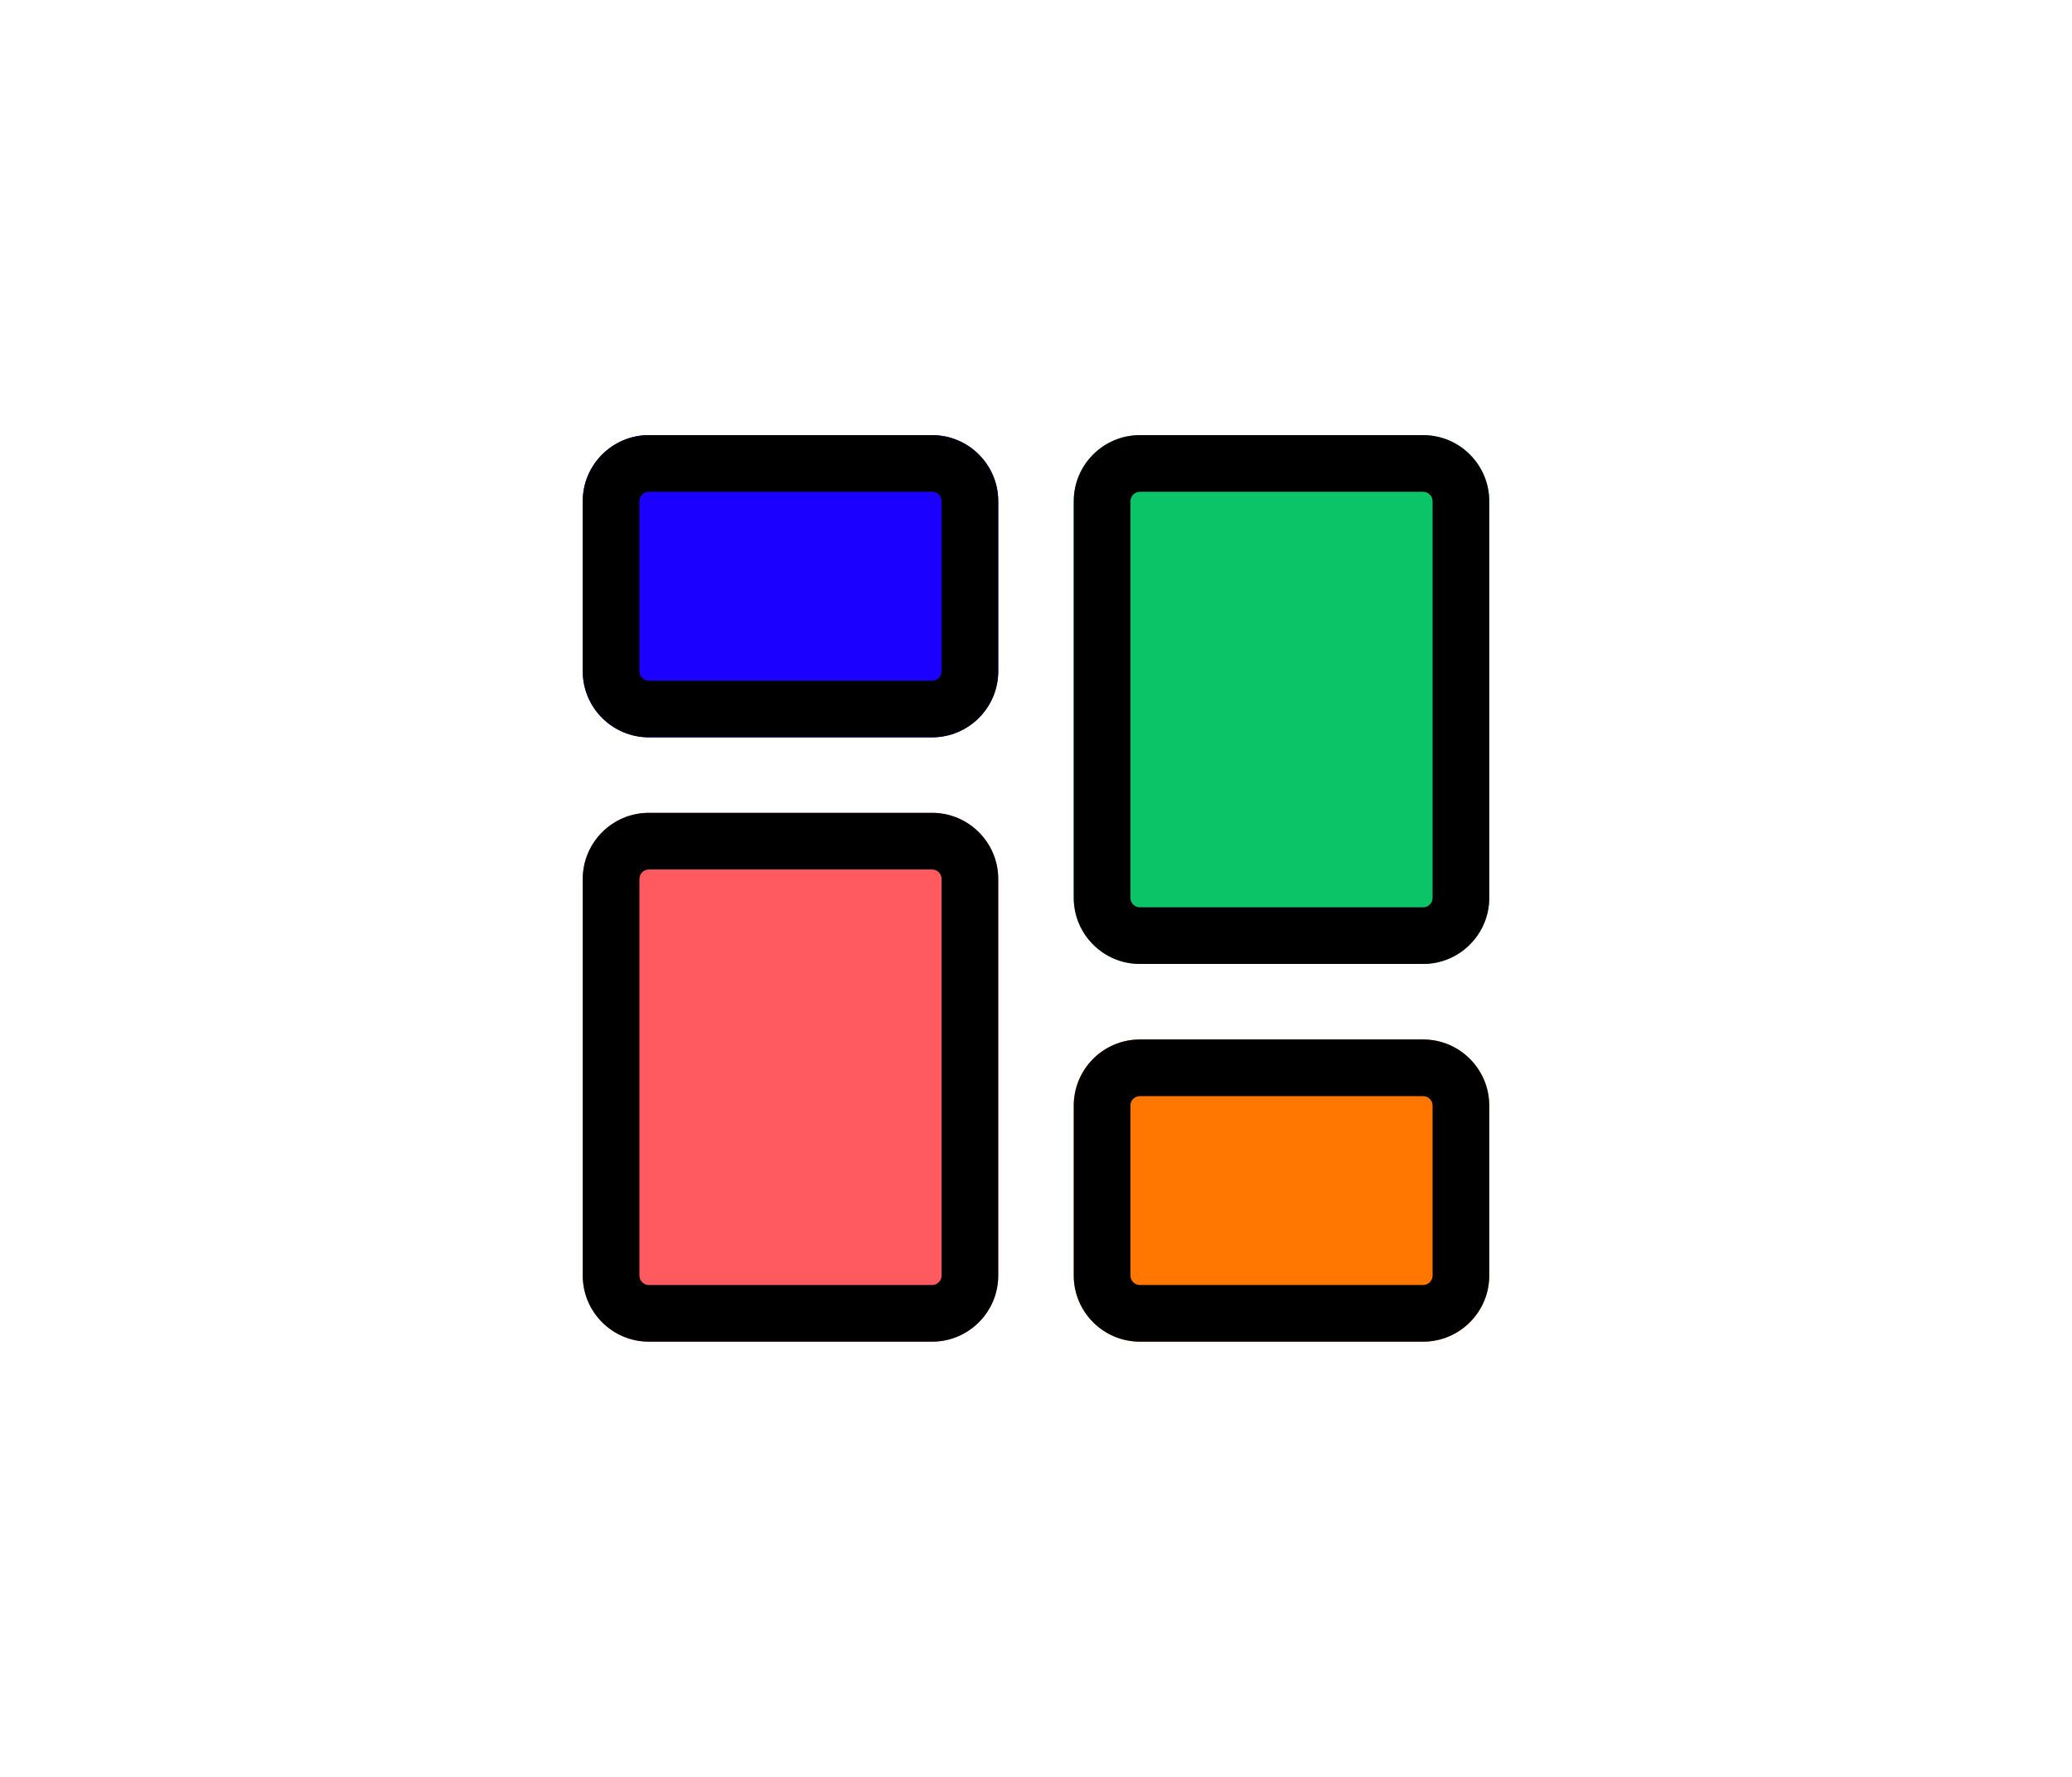 <?xml version="1.0" encoding="utf-8"?>
<!-- Generator: Adobe Illustrator 23.0.0, SVG Export Plug-In . SVG Version: 6.00 Build 0)  -->
<svg version="1.1" id="Layer_1" xmlns="http://www.w3.org/2000/svg" xmlns:xlink="http://www.w3.org/1999/xlink" x="0px" y="0px"
	 viewBox="0 0 1600 1372" style="enable-background:new 0 0 1600 1372;" xml:space="preserve">
<style type="text/css">
	.st0{fill:#1C00FF;}
	.st1{fill:#FF5A5F;}
	.st2{fill:#FF7600;}
	.st3{fill:#0CC468;}
</style>
<g>
	<path class="st0" d="M719.79,336H501.04C472.9,336,450,358.9,450,387.04v131.25c0,28.15,22.9,51.05,51.04,51.05h218.75
		c28.15,0,51.05-22.9,51.05-51.05V387.04C770.84,358.9,747.94,336,719.79,336z"/>
	<path class="st1" d="M719.79,627.66H501.04c-28.14,0-51.04,22.9-51.04,51.05v306.25c0,28.14,22.9,51.04,51.04,51.04h218.75
		c28.15,0,51.05-22.9,51.05-51.04V678.71C770.84,650.56,747.94,627.66,719.79,627.66z"/>
	<path class="st2" d="M1098.96,802.66H880.21c-28.15,0-51.05,22.9-51.05,51.05v131.25c0,28.14,22.9,51.04,51.05,51.04h218.75
		c28.14,0,51.04-22.9,51.04-51.04V853.71C1150,825.56,1127.1,802.66,1098.96,802.66z"/>
	<path class="st3" d="M1098.96,336H880.21c-28.15,0-51.05,22.9-51.05,51.04v306.25c0,28.15,22.9,51.05,51.05,51.05h218.75
		c28.14,0,51.04-22.9,51.04-51.05V387.04C1150,358.9,1127.1,336,1098.96,336z"/>
	<path d="M719.79,569.34H501.04c-28.14,0-51.04-22.9-51.04-51.05V387.04c0-28.14,22.9-51.04,51.04-51.04h218.75
		c28.15,0,51.05,22.9,51.05,51.04v131.25C770.84,546.44,747.94,569.34,719.79,569.34z M501.04,379.75c-4.02,0-7.29,3.27-7.29,7.29
		v131.25c0,4.03,3.27,7.3,7.29,7.3h218.75c4.03,0,7.3-3.27,7.3-7.3V387.04c0-4.02-3.27-7.29-7.3-7.29H501.04z"/>
	<path d="M719.79,1036H501.04c-28.14,0-51.04-22.9-51.04-51.04V678.71c0-28.15,22.9-51.05,51.04-51.05h218.75
		c28.15,0,51.05,22.9,51.05,51.05v306.25C770.84,1013.1,747.94,1036,719.79,1036z M501.04,671.41c-4.02,0-7.29,3.27-7.29,7.3v306.25
		c0,4.02,3.27,7.29,7.29,7.29h218.75c4.03,0,7.3-3.27,7.3-7.29V678.71c0-4.03-3.27-7.3-7.3-7.3H501.04z"/>
	<path d="M1098.96,1036H880.21c-28.15,0-51.05-22.9-51.05-51.04V853.71c0-28.15,22.9-51.05,51.05-51.05h218.75
		c28.14,0,51.04,22.9,51.04,51.05v131.25C1150,1013.1,1127.1,1036,1098.96,1036z M880.21,846.41c-4.03,0-7.3,3.27-7.3,7.3v131.25
		c0,4.02,3.27,7.29,7.3,7.29h218.75c4.02,0,7.29-3.27,7.29-7.29V853.71c0-4.03-3.27-7.3-7.29-7.3H880.21z"/>
	<path d="M1098.96,744.34H880.21c-28.15,0-51.05-22.9-51.05-51.05V387.04c0-28.14,22.9-51.04,51.05-51.04h218.75
		c28.14,0,51.04,22.9,51.04,51.04v306.25C1150,721.44,1127.1,744.34,1098.96,744.34z M880.21,379.75c-4.03,0-7.3,3.27-7.3,7.29
		v306.25c0,4.03,3.27,7.3,7.3,7.3h218.75c4.02,0,7.29-3.27,7.29-7.3V387.04c0-4.02-3.27-7.29-7.29-7.29H880.21z"/>
</g>
</svg>
